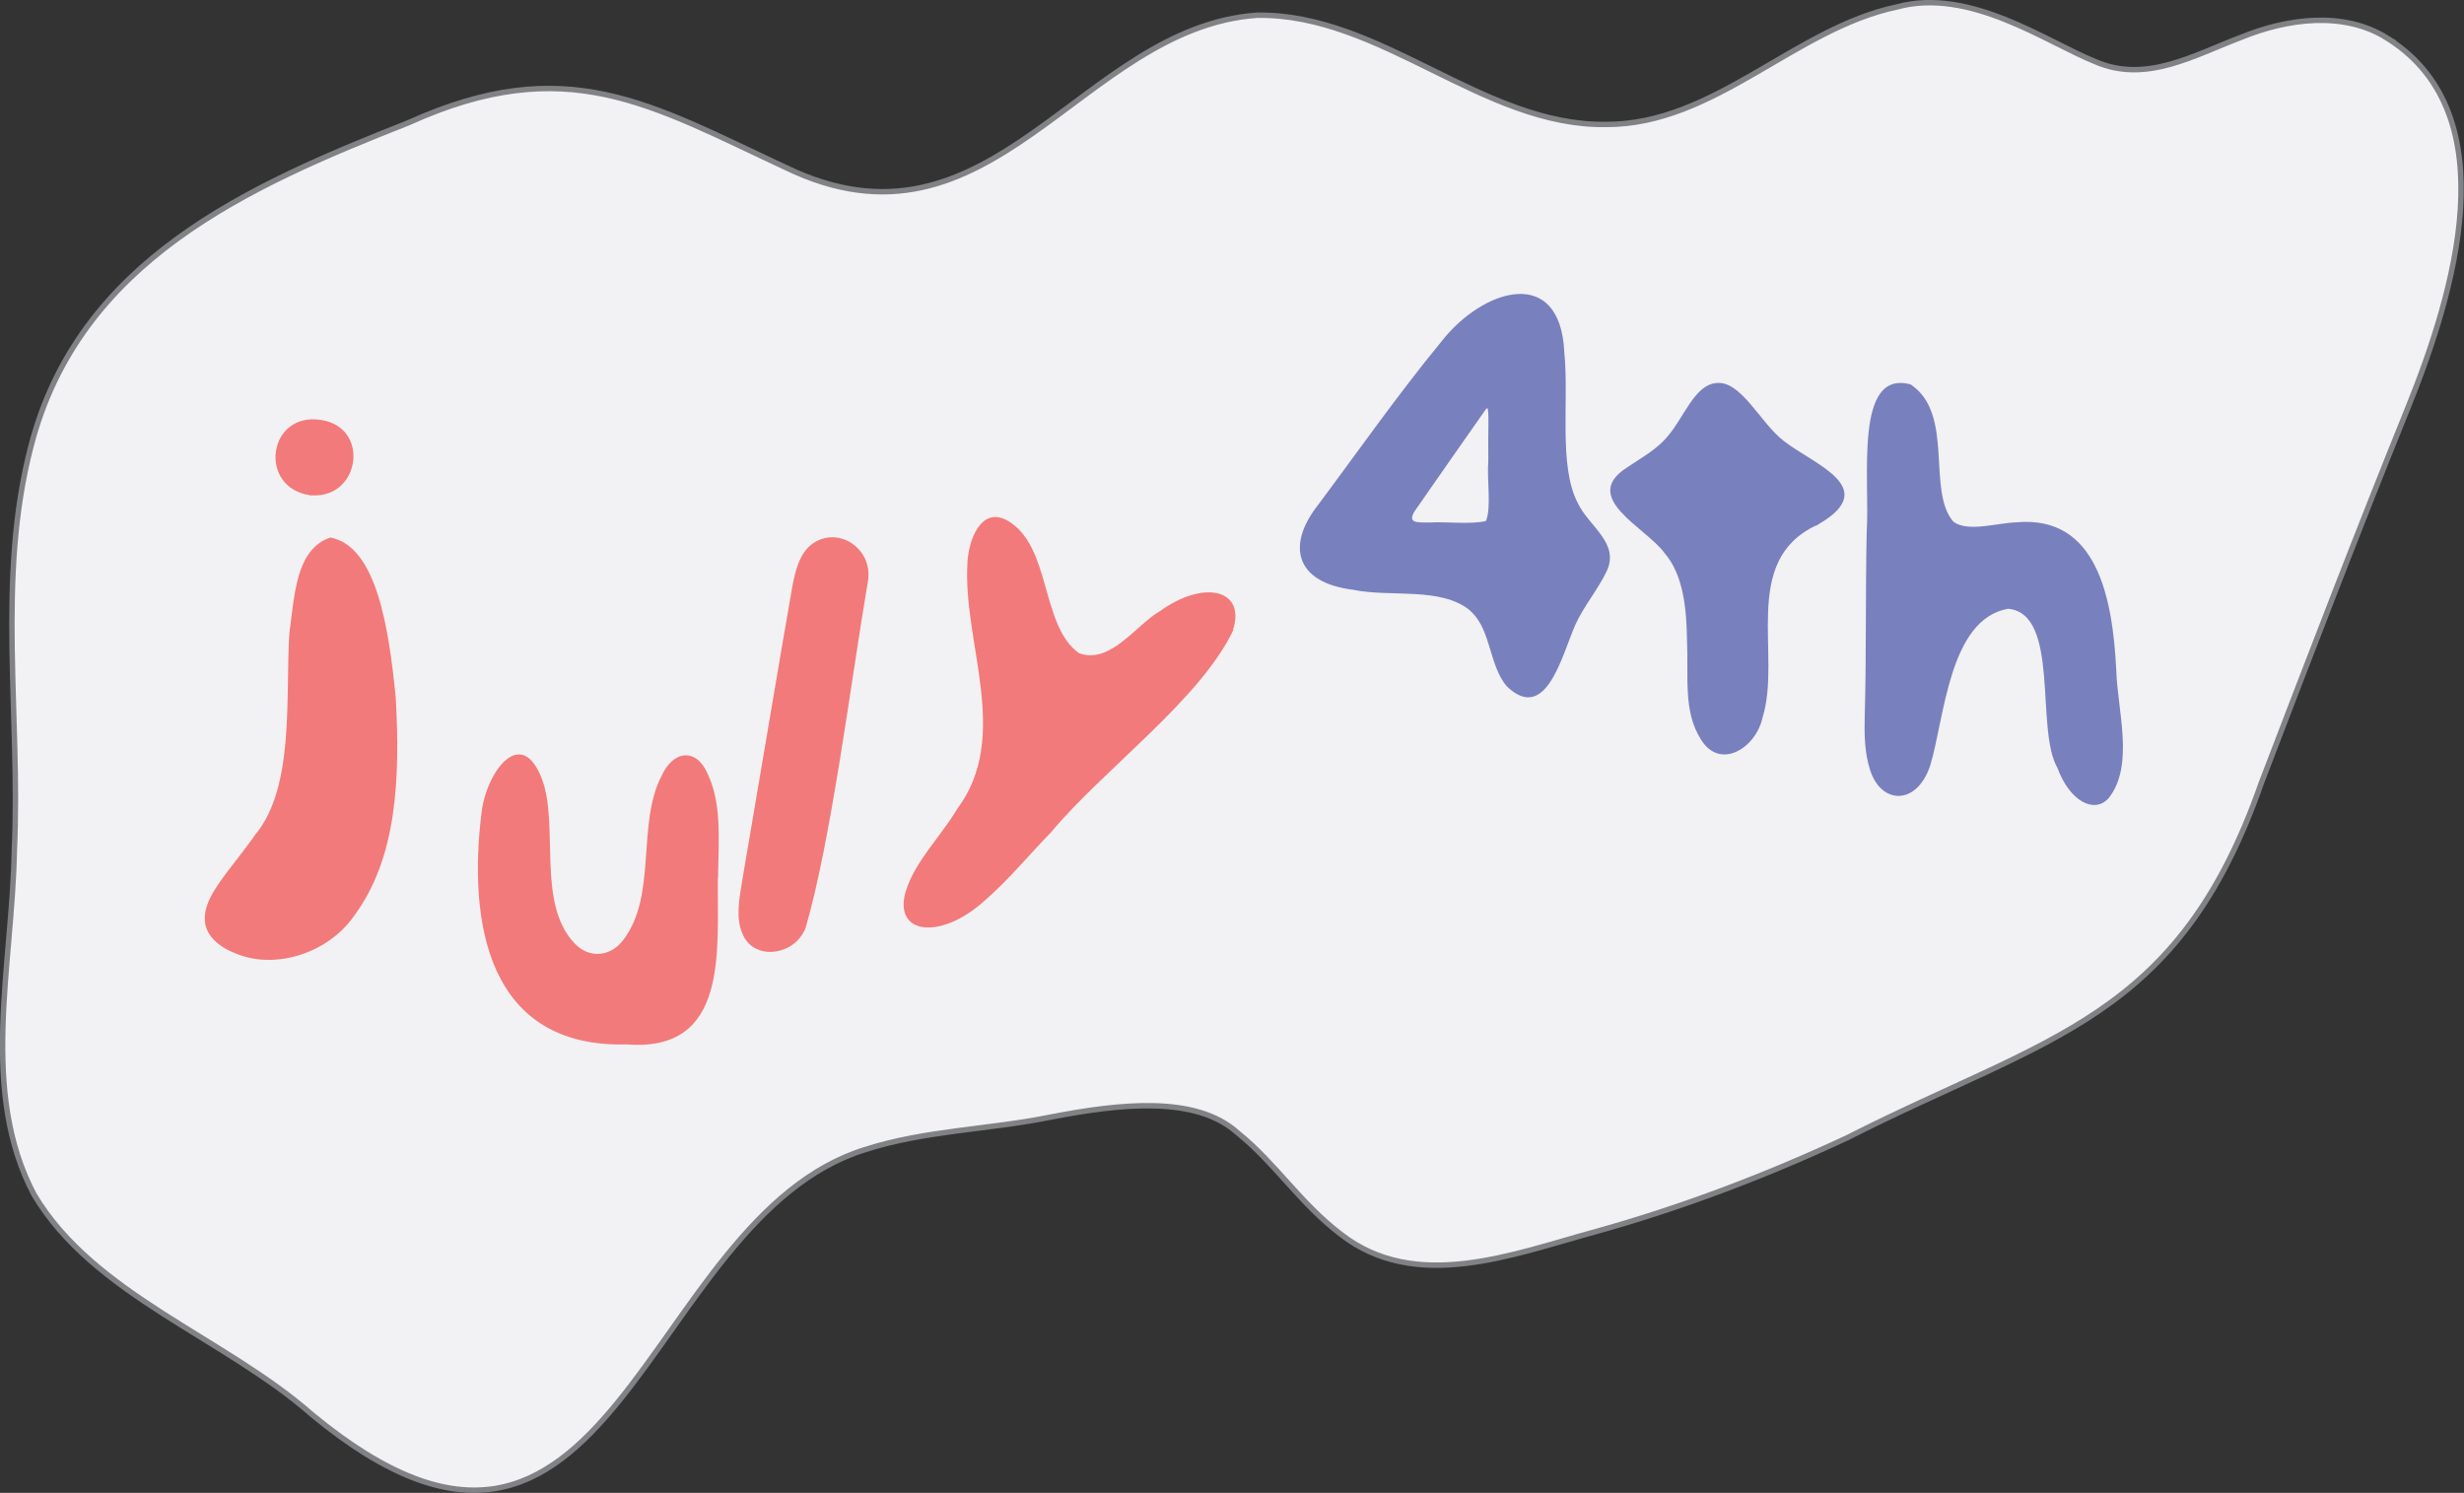 <?xml version="1.0" encoding="UTF-8"?>
<svg id="Layer_2" data-name="Layer 2" xmlns="http://www.w3.org/2000/svg" viewBox="0 0 113.44 68.74">
  <rect x="0" y="0" width="113.44" height="68.74" fill="#333333" stroke="none"/>
  <g id="Layer_1-2" data-name="Layer 1">
    <path d="M109.9,1.75c-2.02-1.26-4.61-.89-6.7-.04-2.22.84-4.4,2.14-6.73,1.13-2.23-.89-5.78-3.44-9.14-2.52-4.72,1-8.4,5.42-13.38,5.41-5.68.09-10.35-5.11-16.07-5.03-8.15.57-12.22,11.61-21.71,7.01-6.25-2.91-10.1-5.35-17.36-2.06C11.4,8.57,3.62,12,1.42,20.57c-1.58,6.08-.47,12.39-.76,18.59-.1,5.35-1.61,11.09.91,15.85,2.76,4.63,8.76,6.57,12.8,10.13,13.95,11.52,15.13-9.02,25.47-12.21,2.73-.88,5.71-.92,8.51-1.49,3.21-.62,6.71-1.02,8.64.73,1.73,1.39,2.86,3.23,4.74,4.66,3.46,2.7,7.92.92,11.7-.11,4-1.11,7.93-2.61,11.61-4.33,9.25-4.7,15.25-5.41,19.07-16.34,2.22-5.79,4.43-11.55,6.75-17.28,2.15-5.32,4.57-13.41-.84-16.94l-.13-.08Z" fill="#f2f1f3" stroke="#808285" stroke-miterlimit="10" stroke-width=".25"/>
    <g>
      <path d="M11.77,38.41c1.8-2.19,1.37-6.33,1.55-9.25.24-1.69.28-3.87,1.89-4.41,2.13.4,2.69,4.16,3.01,7.37.2,3.67.08,7.38-1.94,10.08-1.17,1.66-3.56,2.47-5.41,1.71-.93-.36-1.43-.93-1.44-1.57-.06-1.09,1.19-2.31,2.24-3.79l.09-.14ZM14.26,22.8c-2.4-.36-1.93-3.87.54-3.46,2.22.35,1.79,3.52-.35,3.47h-.19Z" fill="#f37a7a"/>
      <path d="M33.05,40.44c-.04,3.3.53,8.02-4.2,7.65-6.4.17-7.31-5.59-6.68-10.68.23-1.9,1.85-4.07,2.8-1.49.76,2.13-.25,5.65,1.45,7.48.68.77,1.71.66,2.29-.14,1.55-2.05.59-5.31,1.75-7.54.53-1.17,1.62-1.33,2.15-.02.62,1.35.47,3.02.45,4.54v.18Z" fill="#f37a7a"/>
      <path d="M37,42.91c-.57,1.11-2.32,1.31-2.82.08-.33-.76-.13-1.67,0-2.5.56-3.25,1.81-10.72,2.3-13.5.13-.67.29-1.34.74-1.8,1.19-1.12,3.04,0,2.73,1.63-.74,4.3-1.68,11.9-2.88,15.97l-.07.12Z" fill="#f37a7a"/>
      <path d="M56.79,28.99c-1.51,3.21-5.94,6.39-8.4,9.33-1.04,1.07-1.97,2.21-3.08,3.17-2.03,1.82-4.2,1.54-3.61-.45.43-1.39,1.61-2.52,2.36-3.78,2.51-3.36.26-7.62.48-11.34.04-1.02.62-2.65,1.86-1.94,2.01,1.18,1.5,4.83,3.28,6.1,1.47.51,2.58-1.28,3.75-1.96,1.95-1.39,3.83-1.01,3.38.74l-.04.13Z" fill="#f37a7a"/>
      <g>
        <path d="M67.67,28.1c-1.35-1.09-3.65-.59-5.35-.94-2.76-.34-3.02-2.09-1.72-3.8,1.81-2.42,3.75-5.19,5.75-7.62,1.9-2.45,5.49-3.58,5.67.49.22,2.23-.27,5.22.61,6.91.48,1.07,1.96,1.85,1.34,3.16-.39.83-1.05,1.6-1.44,2.46-.62,1.41-1.35,4.58-3.16,2.84-.8-.94-.72-2.52-1.59-3.39l-.11-.1ZM68.43,18.81c-1.03,1.47-2.18,3.11-3.31,4.74-.3.52.05.51.68.51.78-.05,1.9.1,2.61-.07.26-.6.04-1.89.11-2.78-.02-1.25.05-2.45-.05-2.41l-.04.02Z" fill="#7880be"/>
        <path d="M83.62,24.19c-3.52,1.65-1.57,5.99-2.48,8.87-.3,1.37-1.94,2.43-2.83.99-.82-1.29-.57-2.84-.64-4.51-.02-1.42-.14-3.04-1.04-4.08-.85-1.17-3.9-2.54-1.73-3.93.66-.45,1.4-.84,1.91-1.48.71-.83,1.21-2.31,2.18-2.41,1.16-.16,2.04,1.83,3.14,2.67,1.39,1.08,4.45,2.14,1.64,3.8l-.14.09Z" fill="#7880be"/>
        <path d="M90.02,24.08c.69.4,1.93,0,2.82-.03,3.7-.33,4.42,3.46,4.59,6.79.05,1.86.85,4.4-.35,5.91-.66.74-1.8.14-2.36-1.4-1.03-1.78.14-7.1-2.27-7.32-2.74.48-2.93,5.11-3.59,7.23-.62,1.85-2.26,1.78-2.76.2-.26-.79-.27-1.65-.25-2.48.08-2.8.03-5.63.09-8.46.16-2.48-.6-7.52,2.02-6.82,2.04,1.35.73,4.88,1.97,6.32l.08.05Z" fill="#7880be"/>
      </g>
    </g>
  </g>
</svg>